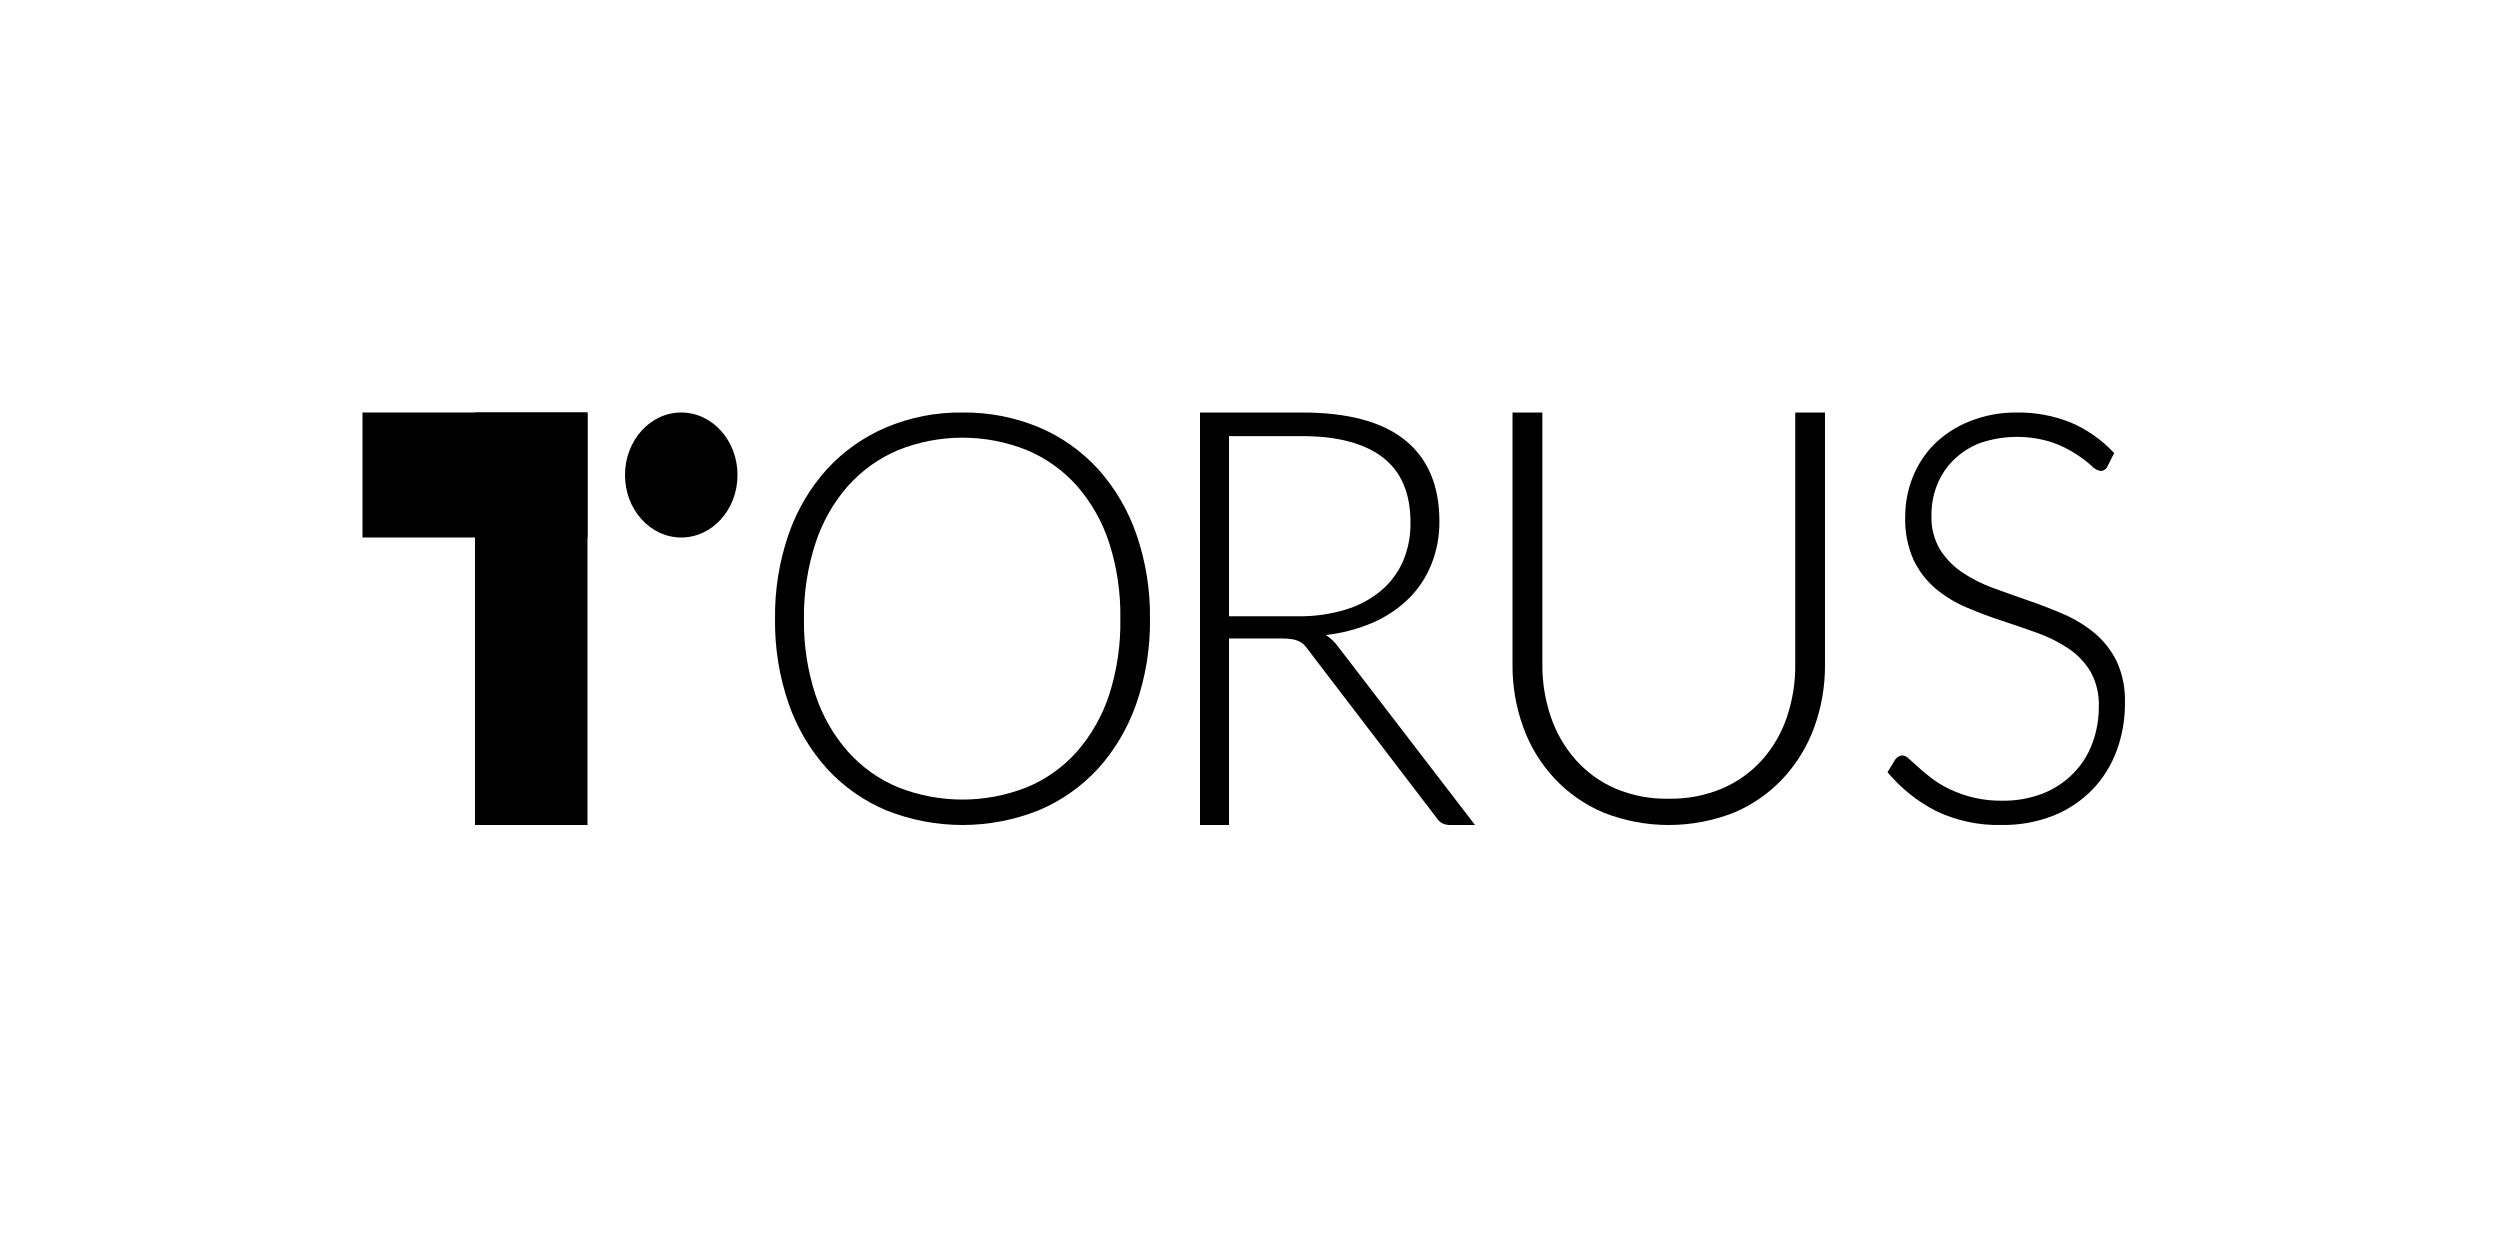 <svg width="200" height="100" viewBox="0 0 200 100" fill="none" xmlns="http://www.w3.org/2000/svg">
<path fill-rule="evenodd" clip-rule="evenodd" d="M90.909 56.288C91.66 54.11 92.029 51.812 91.998 49.501C92.028 47.197 91.659 44.907 90.909 42.736C90.239 40.803 89.195 39.029 87.841 37.52C86.51 36.069 84.891 34.928 83.094 34.175C81.154 33.373 79.079 32.974 76.989 33.001C74.901 32.974 72.83 33.377 70.897 34.188C69.107 34.948 67.492 36.086 66.159 37.529C64.804 39.034 63.76 40.805 63.091 42.736C62.341 44.907 61.972 47.197 62.002 49.501C61.971 51.812 62.34 54.11 63.091 56.288C63.76 58.219 64.804 59.99 66.159 61.495C67.49 62.938 69.105 64.074 70.897 64.827C74.82 66.391 79.171 66.391 83.094 64.827C84.889 64.075 86.507 62.939 87.841 61.495C89.196 59.99 90.24 58.219 90.909 56.288ZM88.734 43.428C89.36 45.387 89.662 47.44 89.628 49.501C89.664 51.565 89.362 53.621 88.734 55.583C88.185 57.265 87.305 58.814 86.149 60.134C85.036 61.384 83.662 62.36 82.13 62.989C78.823 64.291 75.165 64.291 71.858 62.989C70.328 62.356 68.955 61.381 67.839 60.134C66.677 58.815 65.791 57.266 65.236 55.583C64.596 53.623 64.285 51.567 64.316 49.501C64.291 47.445 64.604 45.4 65.24 43.451C65.792 41.756 66.678 40.196 67.844 38.868C68.962 37.621 70.334 36.643 71.863 36.003C75.166 34.683 78.831 34.683 82.134 36.003C83.665 36.639 85.038 37.618 86.153 38.868C87.309 40.191 88.187 41.743 88.734 43.428Z" fill="currentColor"/>
<path fill-rule="evenodd" clip-rule="evenodd" d="M116.038 65.999H118L107.038 51.718C106.772 51.353 106.443 51.042 106.068 50.801C107.367 50.658 108.64 50.321 109.846 49.802C110.903 49.343 111.873 48.691 112.707 47.877C113.488 47.1 114.105 46.164 114.518 45.127C114.951 44.032 115.166 42.859 115.152 41.676C115.143 38.831 114.225 36.674 112.397 35.205C110.569 33.735 107.823 33 104.159 33H96V65.999H98.321V51.076H102.502C102.77 51.074 103.038 51.09 103.304 51.127C103.498 51.147 103.687 51.198 103.866 51.278C104.03 51.345 104.18 51.443 104.309 51.567C104.446 51.708 104.571 51.861 104.681 52.025L114.913 65.412C115.033 65.606 115.199 65.764 115.396 65.871C115.597 65.963 115.817 66.007 116.038 65.999ZM107.622 48.776C106.389 49.144 105.11 49.322 103.826 49.303H98.321V34.889H104.163C106.994 34.892 109.148 35.46 110.625 36.593C112.101 37.727 112.84 39.467 112.84 41.814C112.855 42.881 112.648 43.94 112.233 44.917C111.827 45.834 111.221 46.64 110.461 47.272C109.62 47.963 108.655 48.474 107.622 48.776Z" fill="currentColor"/>
<path d="M133.5 63.898C134.965 63.924 136.418 63.647 137.767 63.083C138.981 62.562 140.066 61.789 140.949 60.816C141.838 59.819 142.516 58.655 142.943 57.395C143.407 56.027 143.636 54.592 143.62 53.15V33H145.999V53.15C146.014 54.866 145.723 56.571 145.137 58.187C144.591 59.696 143.746 61.081 142.65 62.263C141.55 63.444 140.208 64.381 138.713 65.011C135.366 66.33 131.633 66.33 128.287 65.011C126.791 64.382 125.449 63.445 124.349 62.263C123.252 61.083 122.407 59.697 121.863 58.187C121.277 56.571 120.985 54.866 121.001 53.15V33H123.389V53.122C123.375 54.567 123.607 56.003 124.075 57.372C124.503 58.63 125.177 59.793 126.061 60.793C126.935 61.774 128.016 62.556 129.228 63.083C130.577 63.651 132.033 63.929 133.5 63.898Z" fill="currentColor"/>
<path d="M168.61 37.286C168.514 37.523 168.291 37.676 168.044 37.676C167.762 37.626 167.503 37.478 167.313 37.254C166.931 36.917 166.527 36.611 166.102 36.337C165.502 35.947 164.86 35.63 164.19 35.394C162.305 34.786 160.287 34.802 158.411 35.439C157.615 35.74 156.887 36.208 156.271 36.814C155.701 37.379 155.253 38.063 154.955 38.821C154.66 39.581 154.511 40.394 154.517 41.213C154.479 42.166 154.71 43.109 155.179 43.926C155.636 44.658 156.233 45.282 156.933 45.759C157.707 46.283 158.539 46.708 159.41 47.024C160.331 47.363 161.283 47.702 162.256 48.037C163.23 48.371 164.182 48.742 165.103 49.141C165.992 49.524 166.826 50.035 167.58 50.658C168.307 51.271 168.905 52.035 169.334 52.903C169.806 53.938 170.033 55.076 169.996 56.221C170.007 57.525 169.786 58.819 169.342 60.038C168.913 61.206 168.254 62.266 167.409 63.15C166.524 64.059 165.47 64.768 164.313 65.235C162.975 65.765 161.552 66.023 160.121 65.996C158.307 66.046 156.507 65.66 154.858 64.868C153.389 64.114 152.078 63.062 151 61.775L151.61 60.776C151.749 60.567 151.975 60.439 152.219 60.432C152.412 60.463 152.589 60.56 152.723 60.707L153.465 61.376C153.754 61.647 154.104 61.935 154.512 62.247C154.957 62.583 155.431 62.873 155.928 63.113C157.256 63.753 158.703 64.076 160.164 64.057C161.281 64.077 162.392 63.88 163.441 63.475C164.345 63.118 165.17 62.572 165.865 61.871C166.527 61.2 167.043 60.387 167.378 59.488C167.733 58.549 167.911 57.547 167.905 56.537C167.942 55.551 167.71 54.574 167.238 53.719C166.787 52.983 166.188 52.357 165.484 51.886C164.71 51.37 163.88 50.953 163.01 50.644C162.086 50.31 161.138 49.984 160.16 49.663C159.182 49.343 158.24 48.99 157.314 48.591C156.422 48.217 155.587 47.707 154.837 47.079C154.103 46.455 153.505 45.673 153.083 44.788C152.605 43.706 152.376 42.523 152.416 41.333C152.416 40.261 152.616 39.199 153.004 38.207C153.397 37.208 153.984 36.305 154.727 35.554C155.538 34.755 156.491 34.133 157.534 33.721C158.748 33.229 160.042 32.985 161.344 33.002C162.817 32.978 164.28 33.248 165.655 33.799C166.962 34.355 168.146 35.186 169.132 36.241L168.61 37.286Z" fill="currentColor"/>
<path d="M47 33H29V43H47V33Z" fill="currentColor"/>
<path d="M47 33H38V66H47V33Z" fill="currentColor"/>
<path d="M54.5 43C56.985 43 59 40.761 59 38C59 35.239 56.985 33 54.5 33C52.015 33 50 35.239 50 38C50 40.761 52.015 43 54.5 43Z" fill="currentColor"/>
</svg>
